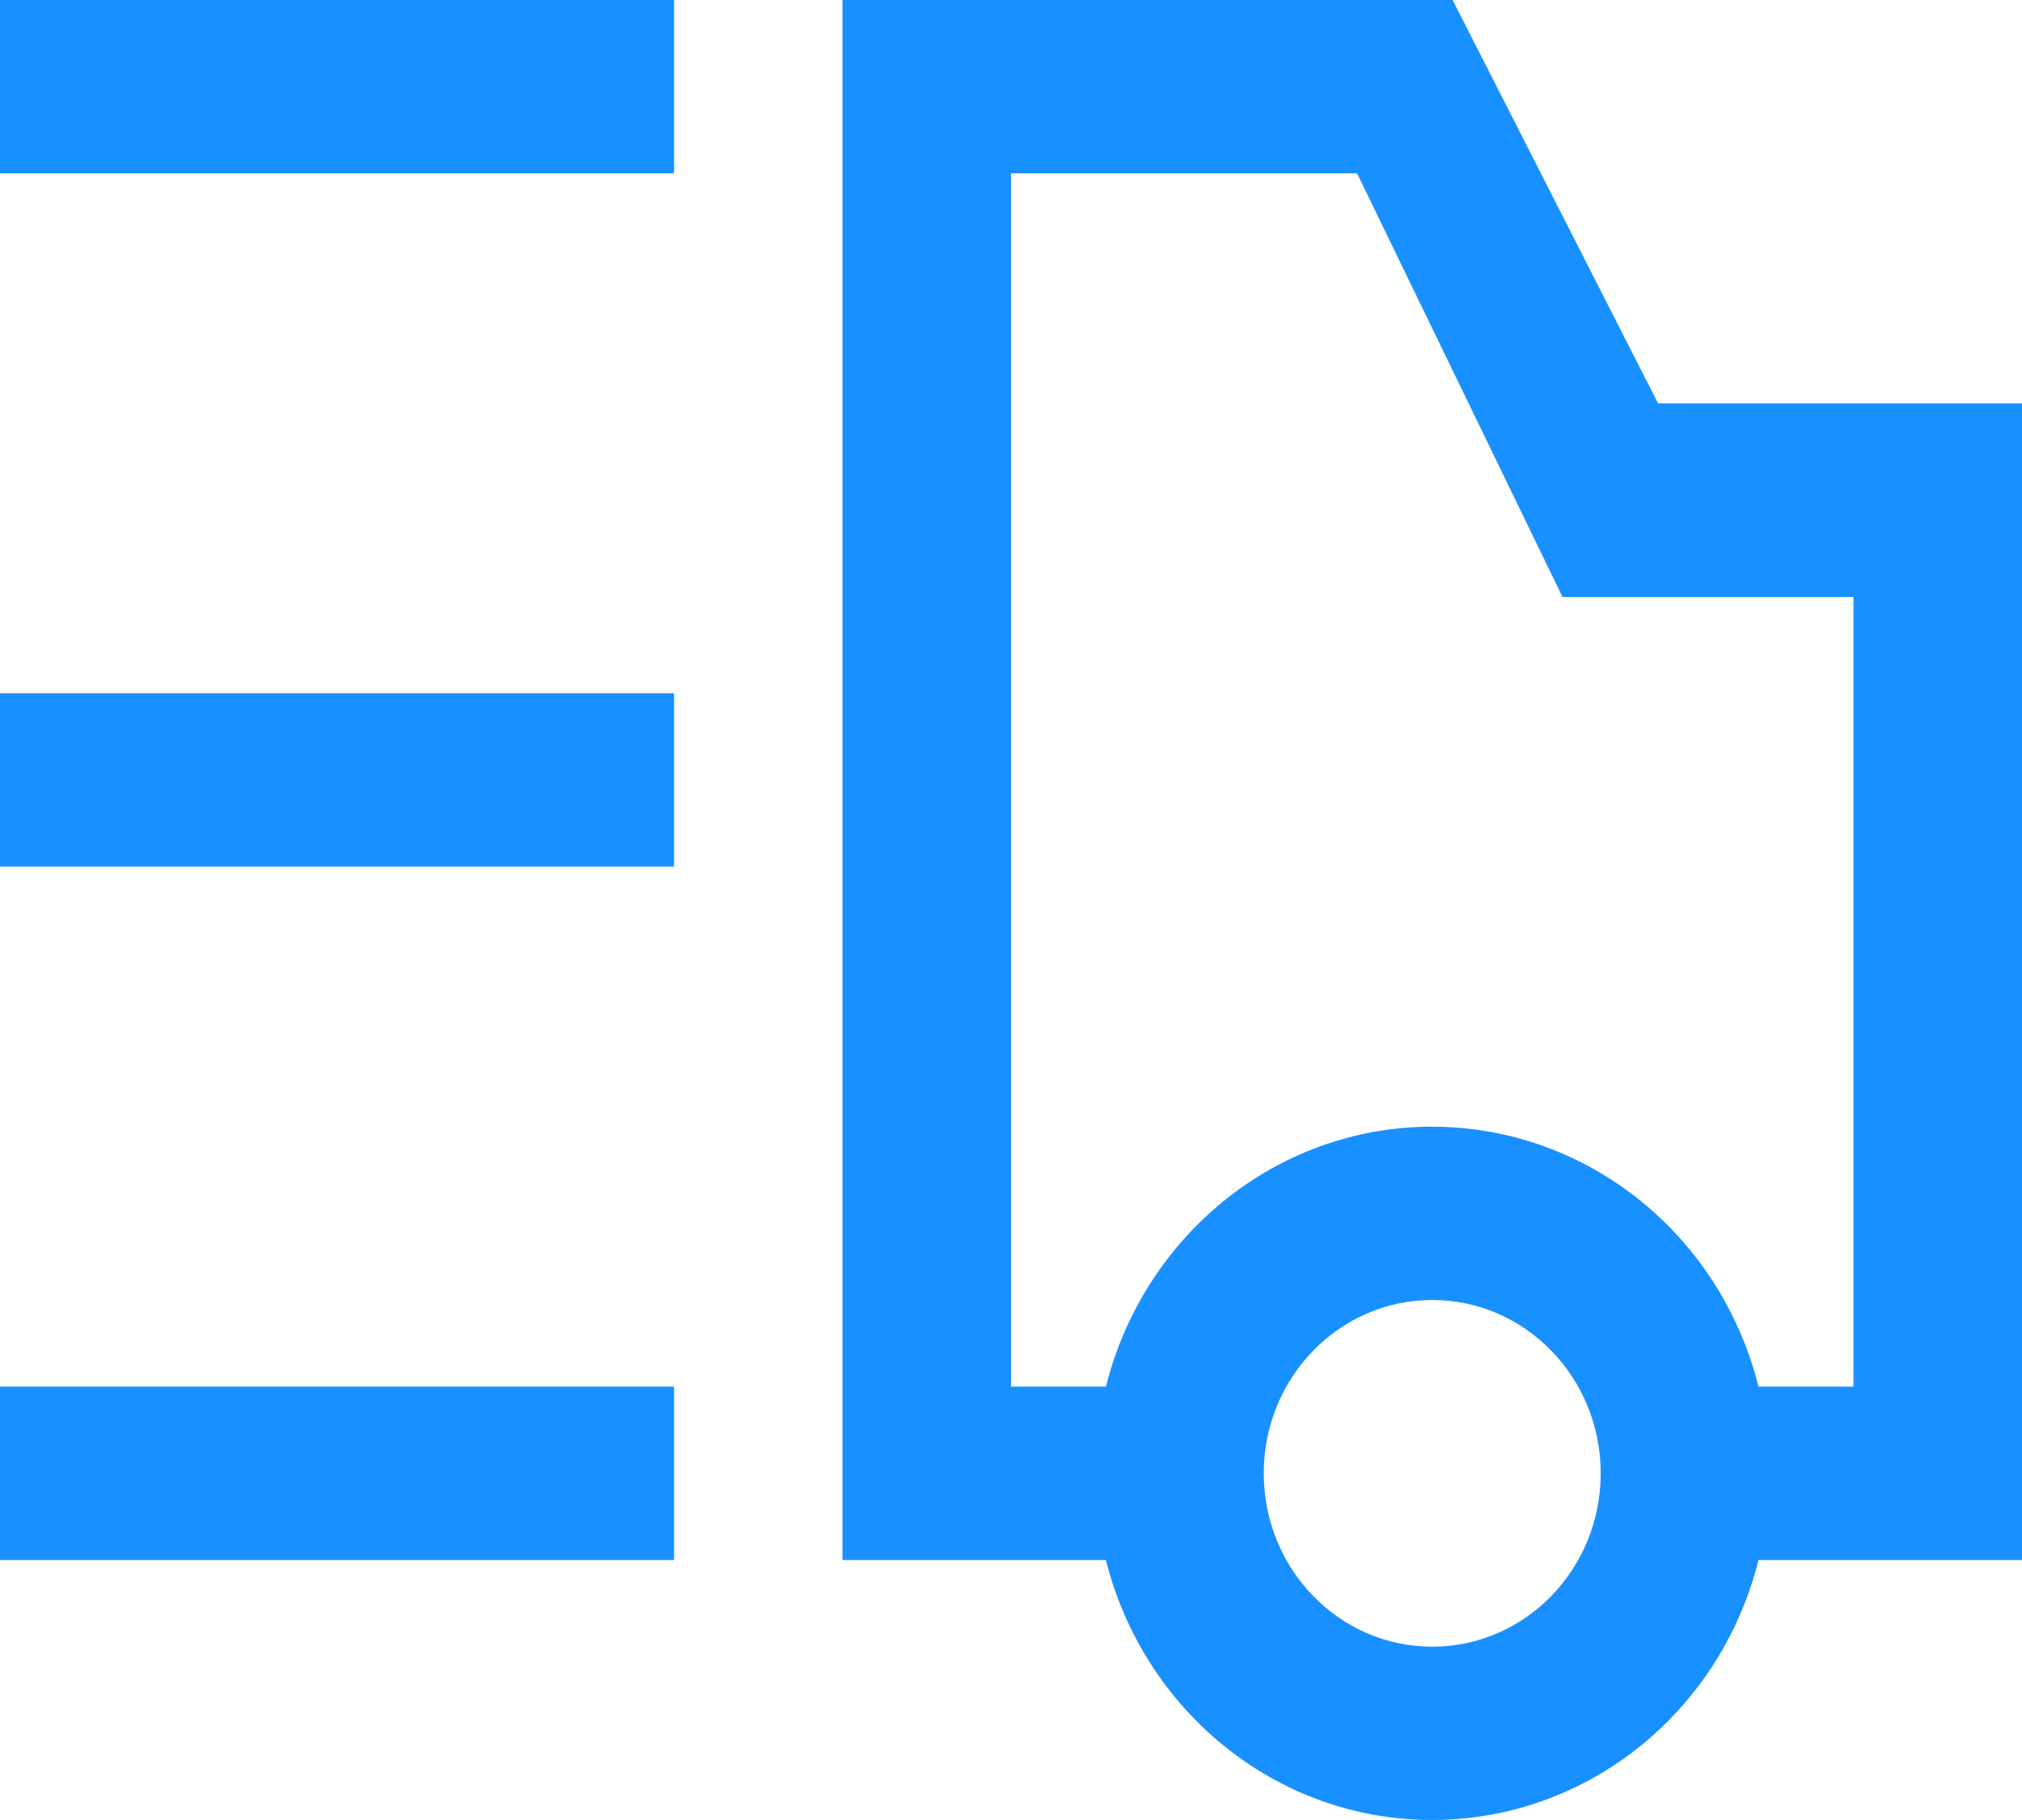 <?xml version="1.0" encoding="UTF-8"?>
<svg width="20px" height="18px" viewBox="0 0 20 18" version="1.1" xmlns="http://www.w3.org/2000/svg" xmlns:xlink="http://www.w3.org/1999/xlink">
    <!-- Generator: Sketch 61.2 (89653) - https://sketch.com -->
    <title>xhdpi/车辆信息</title>
    <desc>Created with Sketch.</desc>
    <g id="页面-1" stroke="none" stroke-width="1" fill="none" fill-rule="evenodd">
        <g id="人员管理-常驻人员-添加人员" transform="translate(-912, -677)" fill="#1890FF" fill-rule="nonzero">
            <g id="编组-2">
                <g id="编组-8" transform="translate(856, 130)">
                    <path d="M70.368,547 L72.4,550.989 L76,550.989 L76,562.429 L73.394,562.429 C73.32,562.725 73.206,563.014 73.054,563.286 C72.458,564.347 71.358,565 70.167,565 C68.614,565 67.309,563.908 66.939,562.429 L64.333,562.429 L64.333,547 L70.368,547 Z M70.167,559.857 C69.246,559.857 68.5,560.625 68.5,561.571 C68.5,562.518 69.246,563.286 70.167,563.286 C71.087,563.286 71.833,562.518 71.833,561.571 C71.833,560.625 71.087,559.857 70.167,559.857 Z M62.667,560.714 L62.667,562.429 L56,562.429 L56,560.714 L62.667,560.714 Z M69.423,548.714 L66,548.714 L66,560.714 L66.939,560.714 C67.309,559.235 68.614,558.143 70.167,558.143 C71.358,558.143 72.458,558.796 73.054,559.857 C73.206,560.129 73.32,560.418 73.394,560.714 L74.333,560.714 L74.333,552.904 L71.455,552.904 L69.423,548.714 Z M62.667,553.857 L62.667,555.571 L56,555.571 L56,553.857 L62.667,553.857 Z M62.667,547 L62.667,548.714 L56,548.714 L56,547 L62.667,547 Z" id="车辆信息"></path>
                </g>
            </g>
        </g>
    </g>
</svg>